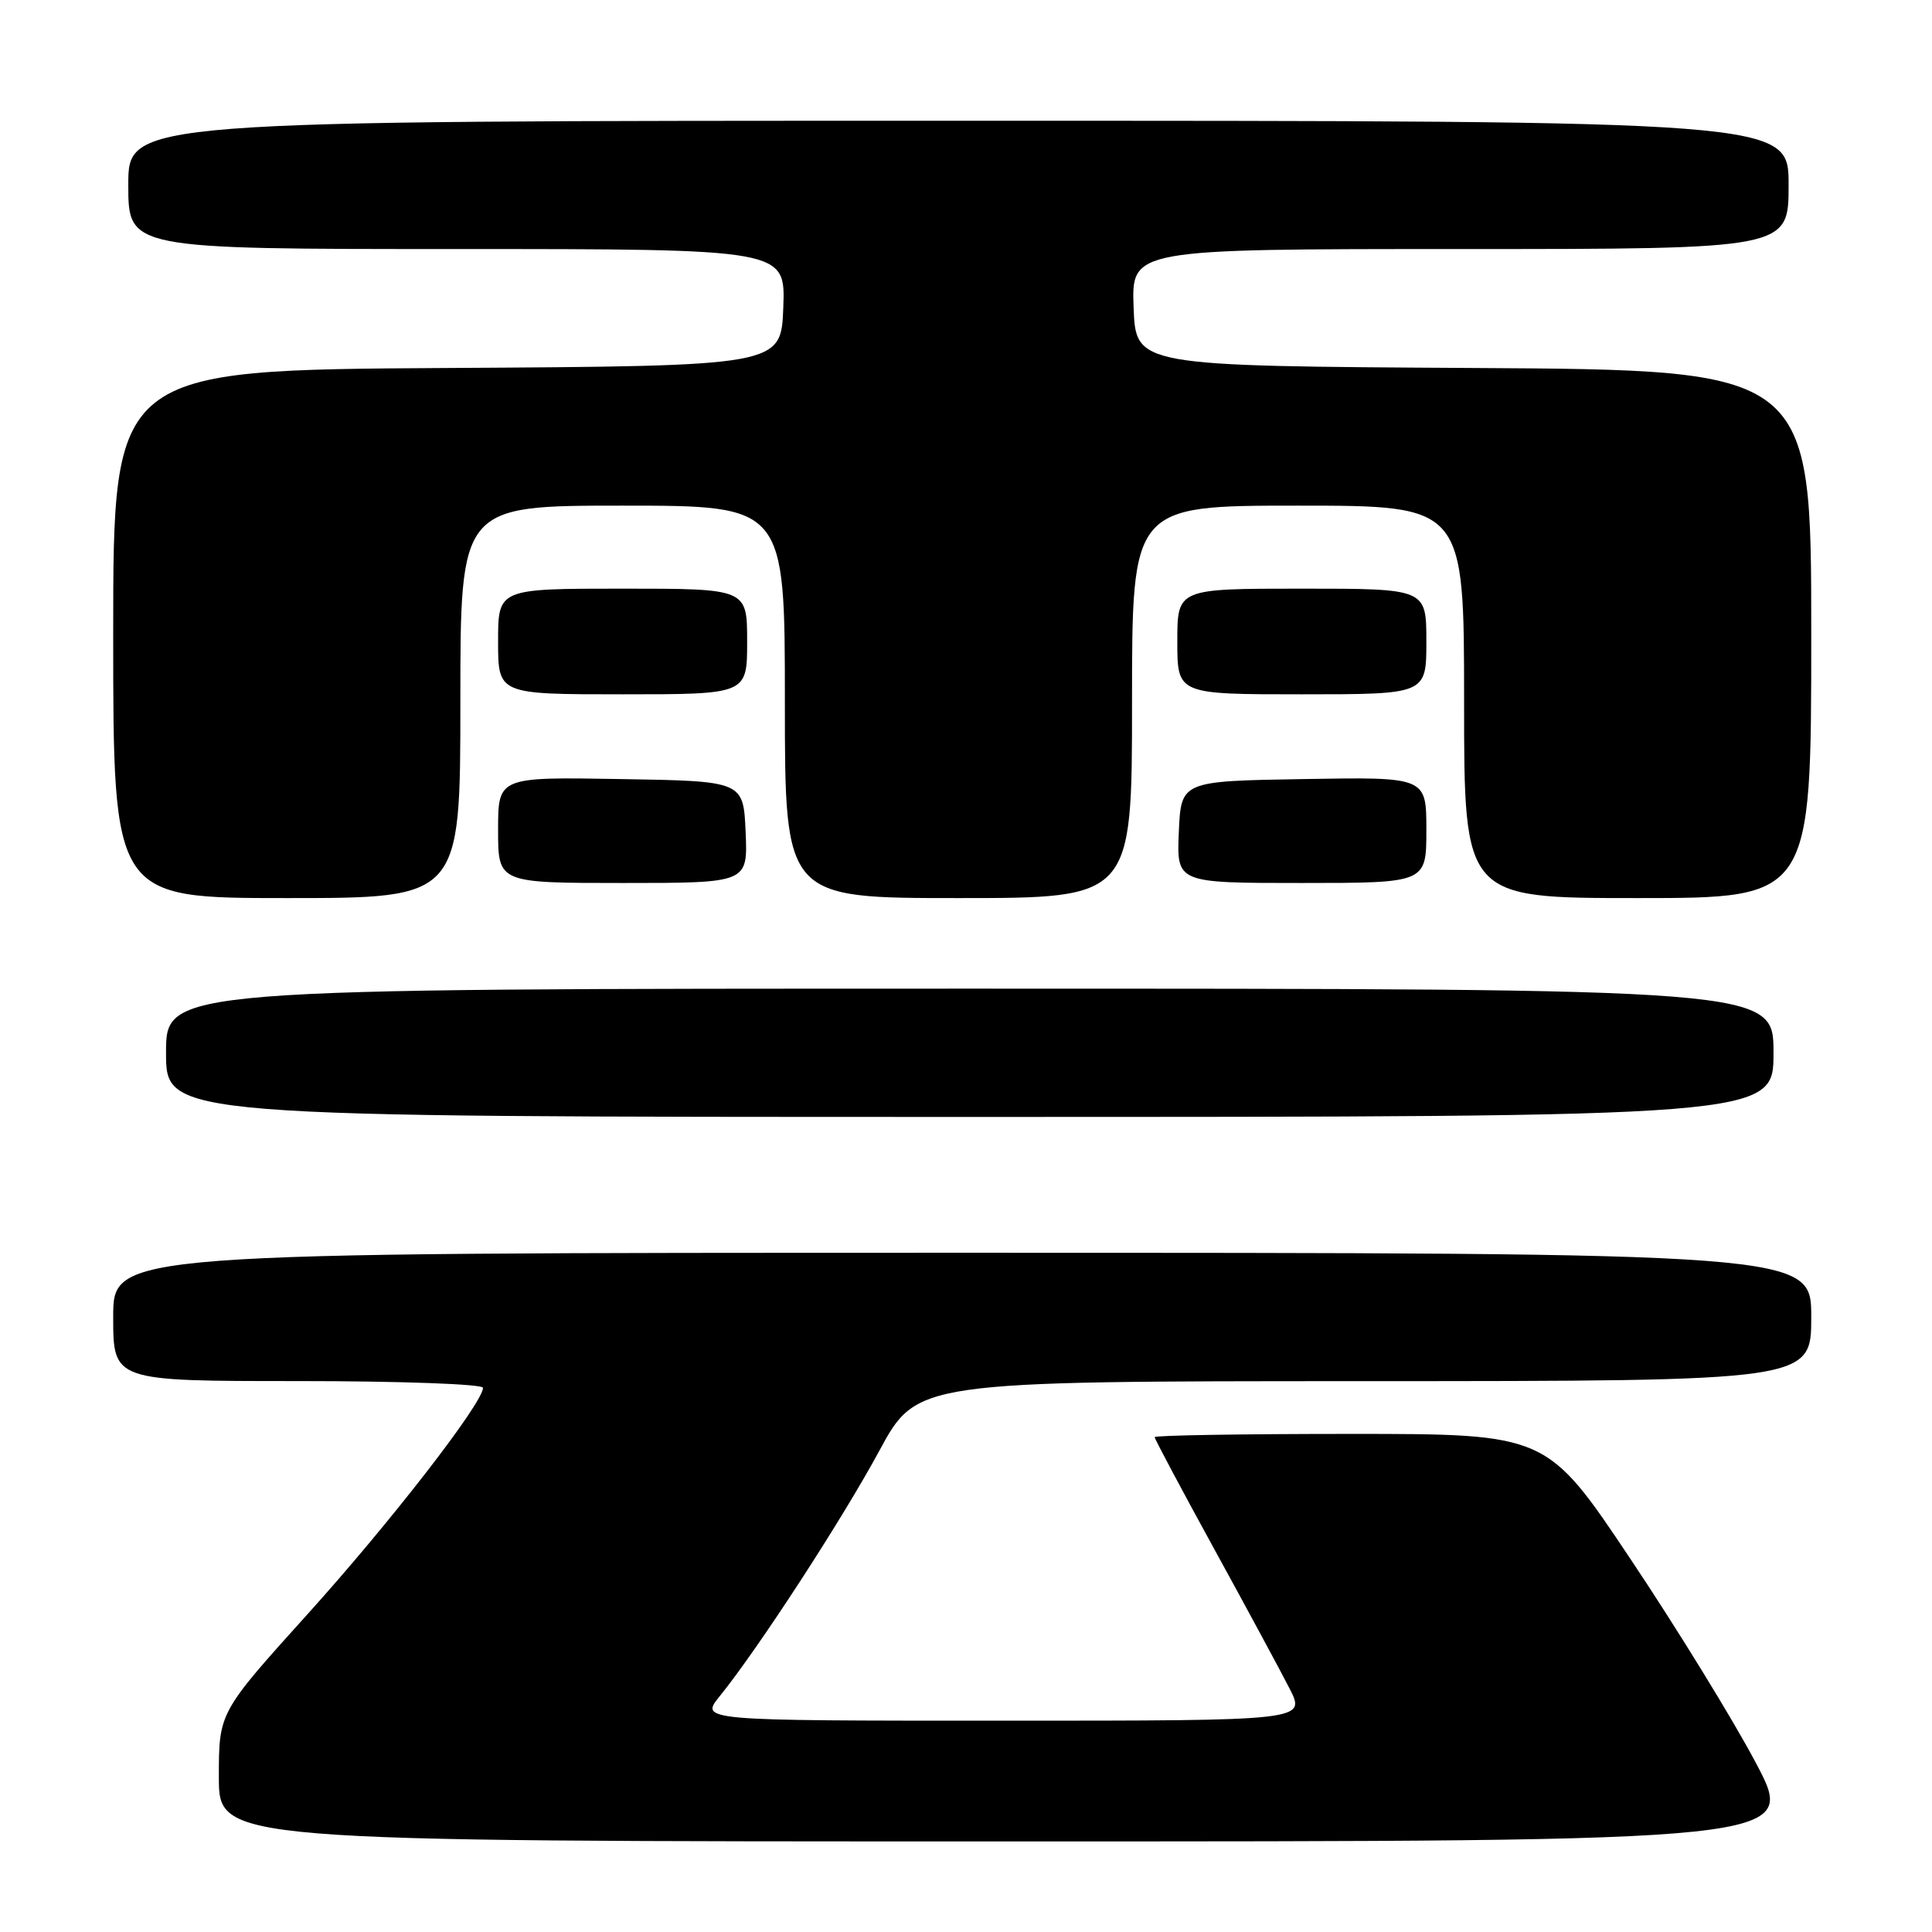 <?xml version="1.0" encoding="UTF-8" standalone="no"?>
<!DOCTYPE svg PUBLIC "-//W3C//DTD SVG 1.1//EN" "http://www.w3.org/Graphics/SVG/1.1/DTD/svg11.dtd" >
<svg xmlns="http://www.w3.org/2000/svg" xmlns:xlink="http://www.w3.org/1999/xlink" version="1.1" viewBox="0 0 256 256">
 <g >
 <path fill="currentColor"
d=" M 232.67 233.61 C 229.65 227.89 222.18 215.74 216.07 206.61 C 204.97 190.00 204.97 190.00 178.99 190.00 C 164.69 190.00 153.00 190.19 153.00 190.43 C 153.00 190.67 156.53 197.30 160.85 205.18 C 165.18 213.06 169.68 221.41 170.88 223.75 C 173.04 228.00 173.04 228.00 132.89 228.00 C 92.74 228.00 92.74 228.00 95.37 224.75 C 100.46 218.46 111.56 201.39 116.50 192.26 C 121.50 183.02 121.50 183.02 180.75 183.01 C 240.00 183.00 240.00 183.00 240.00 174.50 C 240.00 166.00 240.00 166.00 127.50 166.00 C 15.00 166.00 15.00 166.00 15.00 174.50 C 15.00 183.00 15.00 183.00 39.50 183.00 C 53.06 183.00 64.00 183.40 64.00 183.89 C 64.00 185.89 51.69 201.77 40.72 213.92 C 29.00 226.91 29.00 226.91 29.00 235.45 C 29.00 244.00 29.00 244.00 133.59 244.00 C 238.17 244.00 238.17 244.00 232.67 233.61 Z  M 235.00 139.50 C 235.00 131.00 235.00 131.00 128.50 131.00 C 22.00 131.00 22.00 131.00 22.00 139.50 C 22.00 148.00 22.00 148.00 128.50 148.00 C 235.00 148.00 235.00 148.00 235.00 139.50 Z  M 61.00 93.00 C 61.00 67.00 61.00 67.00 82.50 67.00 C 104.00 67.00 104.00 67.00 104.00 93.00 C 104.00 119.00 104.00 119.00 127.00 119.00 C 150.00 119.00 150.00 119.00 150.00 93.00 C 150.00 67.00 150.00 67.00 172.00 67.00 C 194.00 67.00 194.00 67.00 194.00 93.00 C 194.00 119.00 194.00 119.00 217.00 119.00 C 240.00 119.00 240.00 119.00 240.00 84.01 C 240.00 49.02 240.00 49.02 195.25 48.76 C 150.50 48.50 150.50 48.50 150.21 40.75 C 149.92 33.00 149.92 33.00 193.46 33.00 C 237.00 33.00 237.00 33.00 237.00 24.50 C 237.00 16.00 237.00 16.00 127.00 16.00 C 17.00 16.00 17.00 16.00 17.00 24.50 C 17.00 33.00 17.00 33.00 60.54 33.00 C 104.08 33.00 104.08 33.00 103.79 40.75 C 103.50 48.50 103.50 48.50 59.25 48.76 C 15.00 49.02 15.00 49.02 15.00 84.01 C 15.00 119.00 15.00 119.00 38.00 119.00 C 61.00 119.00 61.00 119.00 61.00 93.00 Z  M 98.80 110.25 C 98.50 103.50 98.50 103.50 82.25 103.23 C 66.00 102.95 66.00 102.95 66.00 109.98 C 66.00 117.00 66.00 117.00 82.55 117.00 C 99.09 117.00 99.09 117.00 98.80 110.25 Z  M 189.00 109.98 C 189.00 102.95 189.00 102.95 172.75 103.23 C 156.50 103.50 156.50 103.50 156.20 110.25 C 155.91 117.00 155.91 117.00 172.45 117.00 C 189.00 117.00 189.00 117.00 189.00 109.98 Z  M 99.00 85.00 C 99.00 78.00 99.00 78.00 82.50 78.00 C 66.00 78.00 66.00 78.00 66.00 85.00 C 66.00 92.00 66.00 92.00 82.50 92.00 C 99.00 92.00 99.00 92.00 99.00 85.00 Z  M 189.00 85.00 C 189.00 78.00 189.00 78.00 172.50 78.00 C 156.00 78.00 156.00 78.00 156.00 85.00 C 156.00 92.00 156.00 92.00 172.50 92.00 C 189.00 92.00 189.00 92.00 189.00 85.00 Z "/>
</g>
</svg>